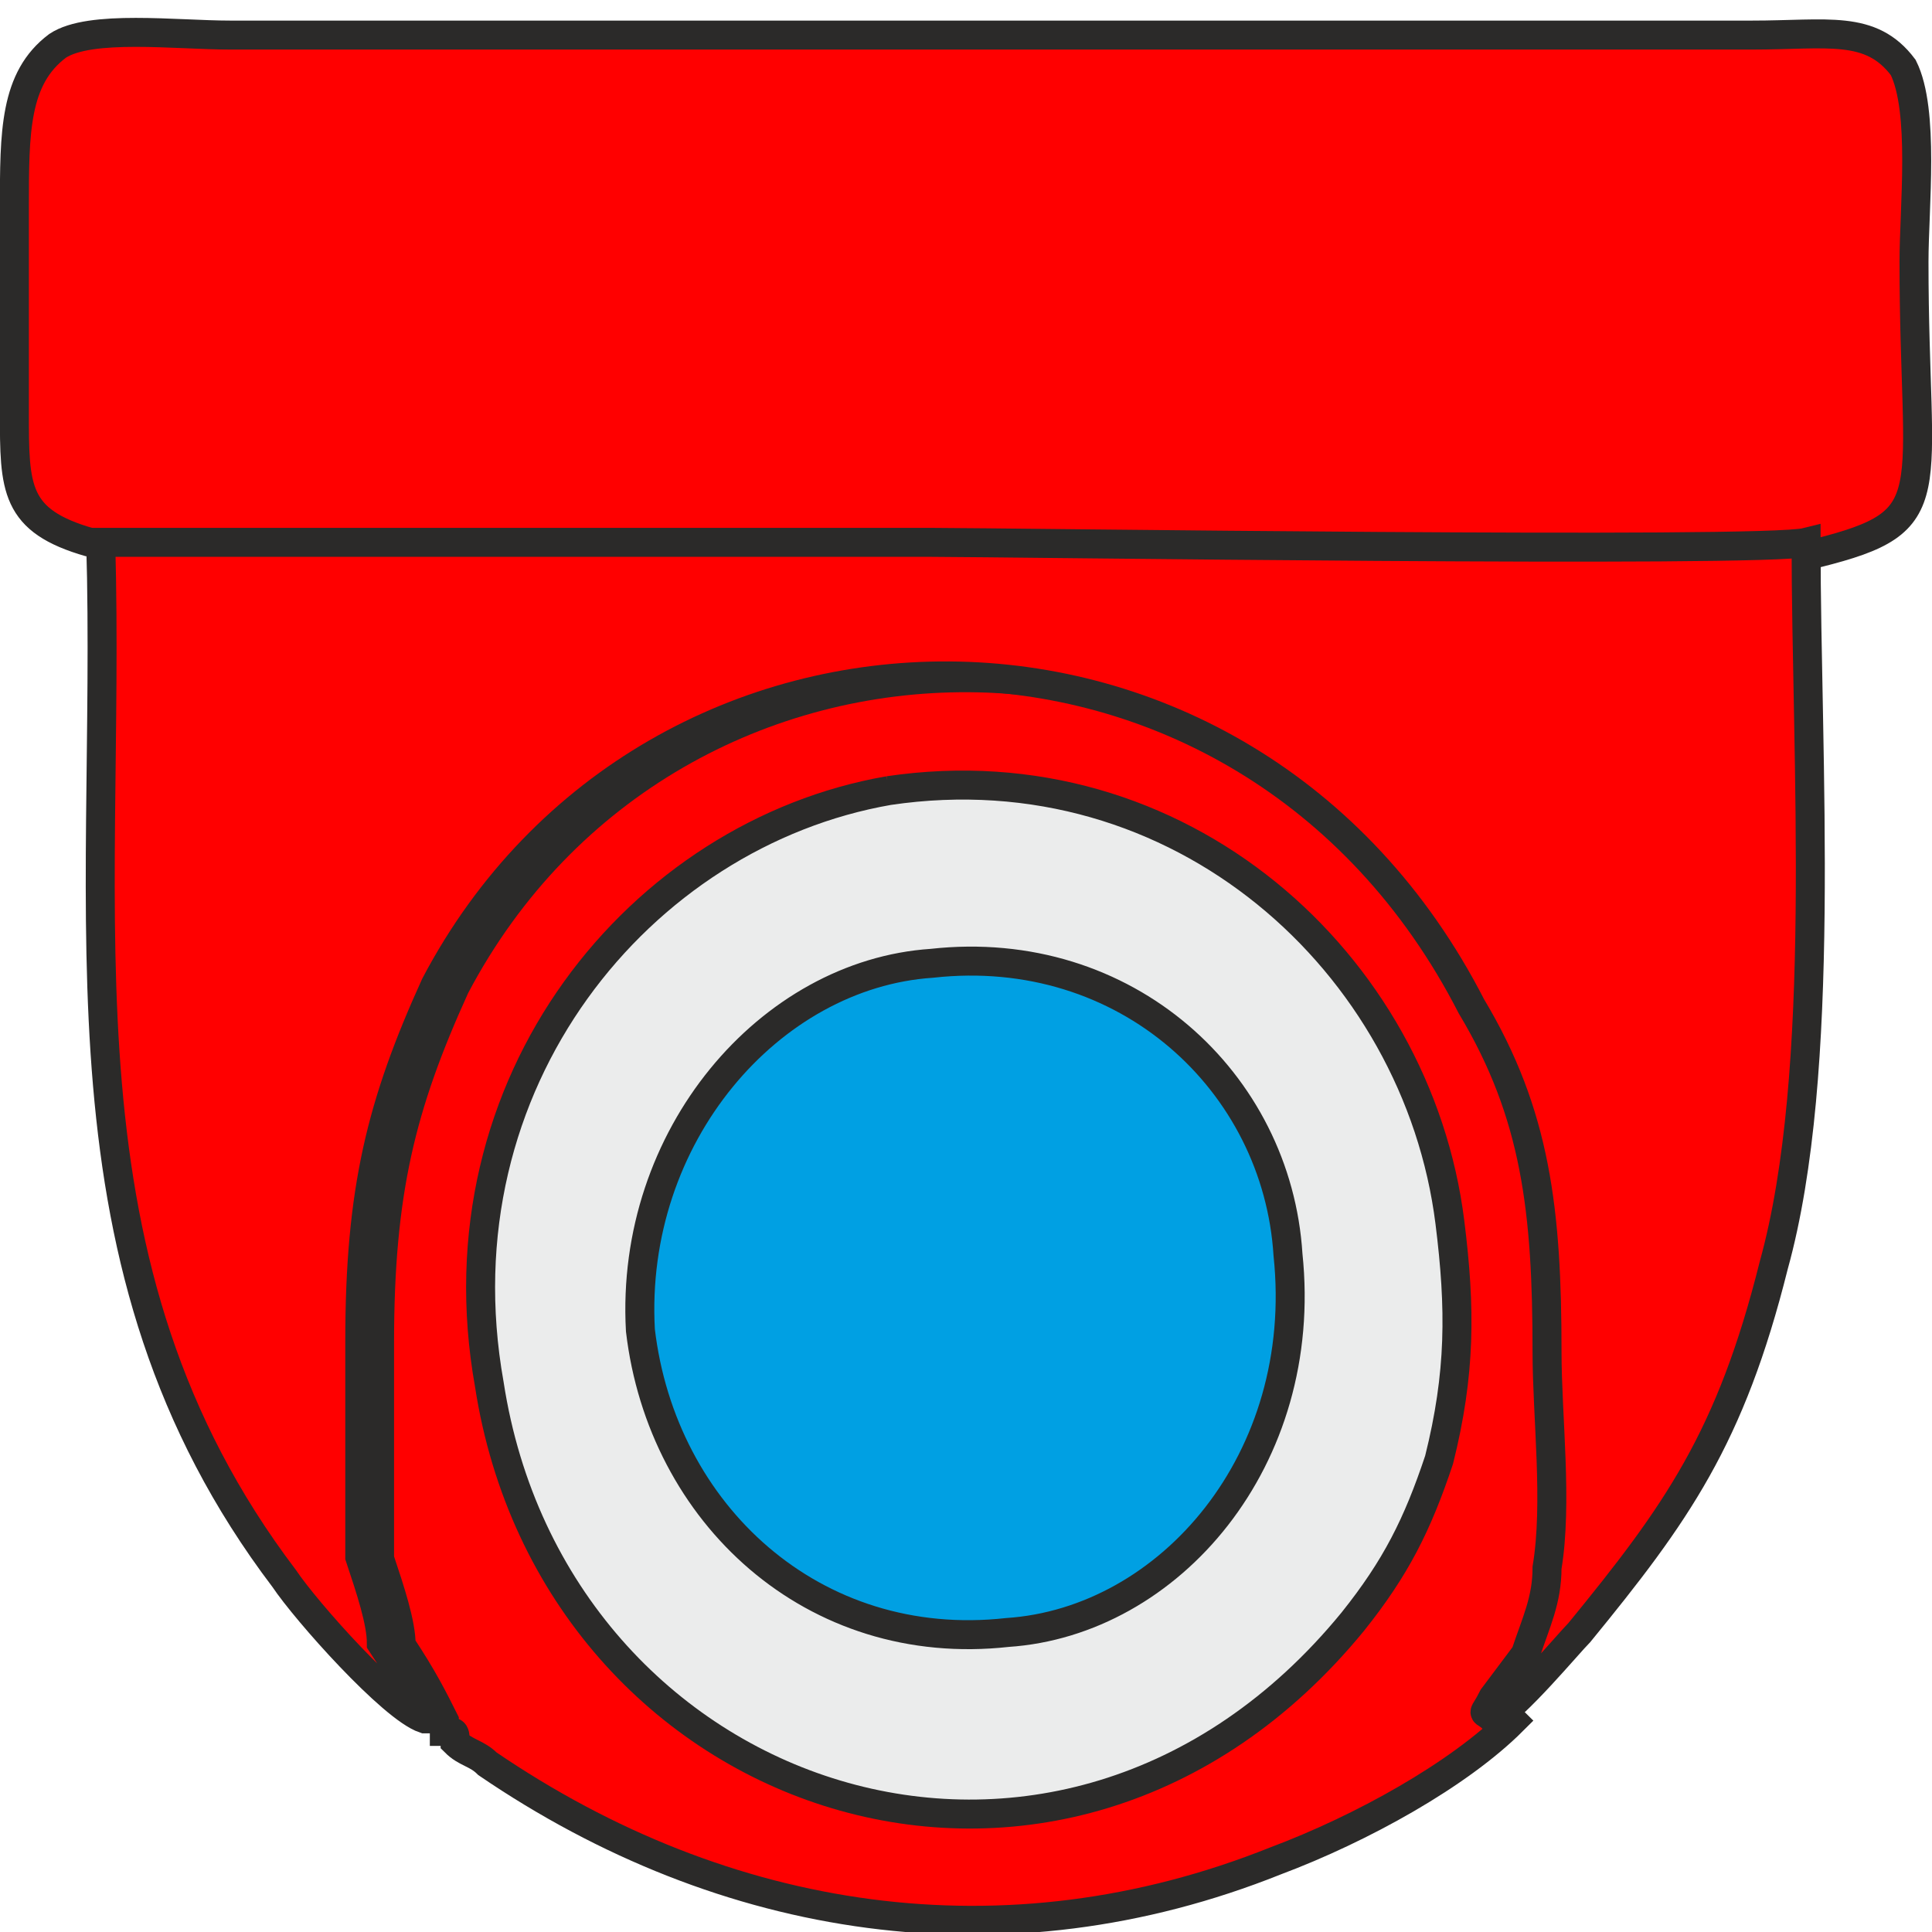 <svg width="179" height="179" xmlns="http://www.w3.org/2000/svg" xml:space="preserve" version="1.1">
 <g>
  <title>Layer 1</title>
  <g id="svg_7">
   <path class="fil0 str0" d="m41.167,159.417c0,0 0,0 0,0l0,1c1,0 1,0 1,1c1,1 2,1 3,2c22,15 48,19 73,9c8,-3 17,-8 22,-13c-1,-1 -1,0 0,-2l3,-4c1,-3 2,-5 2,-8c1,-6 0,-14 0,-20c0,-13 -1,-22 -7,-32c-21,-41 -76,-40 -96,-2c-5,11 -7,19 -7,33c0,6 0,15 0,20c1,3 2,6 2,8c2,3 3,5 4,7z" stroke="#2B2A29" stroke-width="2.685" fill="#ff0000" id="svg_1"/>
   <path class="fil1 str0" d="m8.333,50.25c6,2 67,1 79,1c6,0 77,1 81,0c12,-3 9,-5 9,-27c0,-5 1,-14 -1,-18c-3,-4 -7,-3 -14,-3l-141,0c-5,0 -13,-1 -16,1c-4,3 -4,8 -4,15c0,6 0,13 0,19c0,7 0,10 7,12z" stroke="#2B2A29" stroke-width="2.685" fill="#ff0000" id="svg_2"/>
   <path class="fil0 str0" d="m39.333,159.25c-1,-2 -2,-4 -4,-7c0,-2 -1,-5 -2,-8c0,-5 0,-14 0,-20c0,-14 2,-22 7,-33c20,-38 75,-39 96,2c6,10 7,19 7,32c0,6 1,14 0,20c0,3 -1,5 -2,8l-3,4c-1,2 -1,1 0,2c2,-1 7,-7 8,-8c9,-11 14,-18 18,-34c5,-18 3,-47 3,-67c-4,1 -75,0 -81,0l-77,0l0,0c1,35 -5,67 17,96c2,3 10,12 13,13z" stroke="#2B2A29" stroke-width="2.685" fill="#ff0000" id="svg_3"/>
   <path class="fil2 str0" d="m82.333,73.25c-23,4 -42,27 -37,55c6,39 53,55 80,22c4,-5 6,-9 8,-15c2,-8 2,-14 1,-22c-3,-24 -25,-44 -52,-40z" stroke="#2B2A29" stroke-width="2.685" fill="#EBECEC" id="svg_4"/>
   <path class="fil3 str0" d="m86.333,89.25c-15,1 -28,16 -27,34c2,17 16,30 34,28c15,-1 28,-16 26,-35c-1,-16 -15,-29 -33,-27z" stroke="#2B2A29" stroke-width="2.685" fill="#00A0E3" id="svg_5"/>
  </g>
 </g>

</svg>
